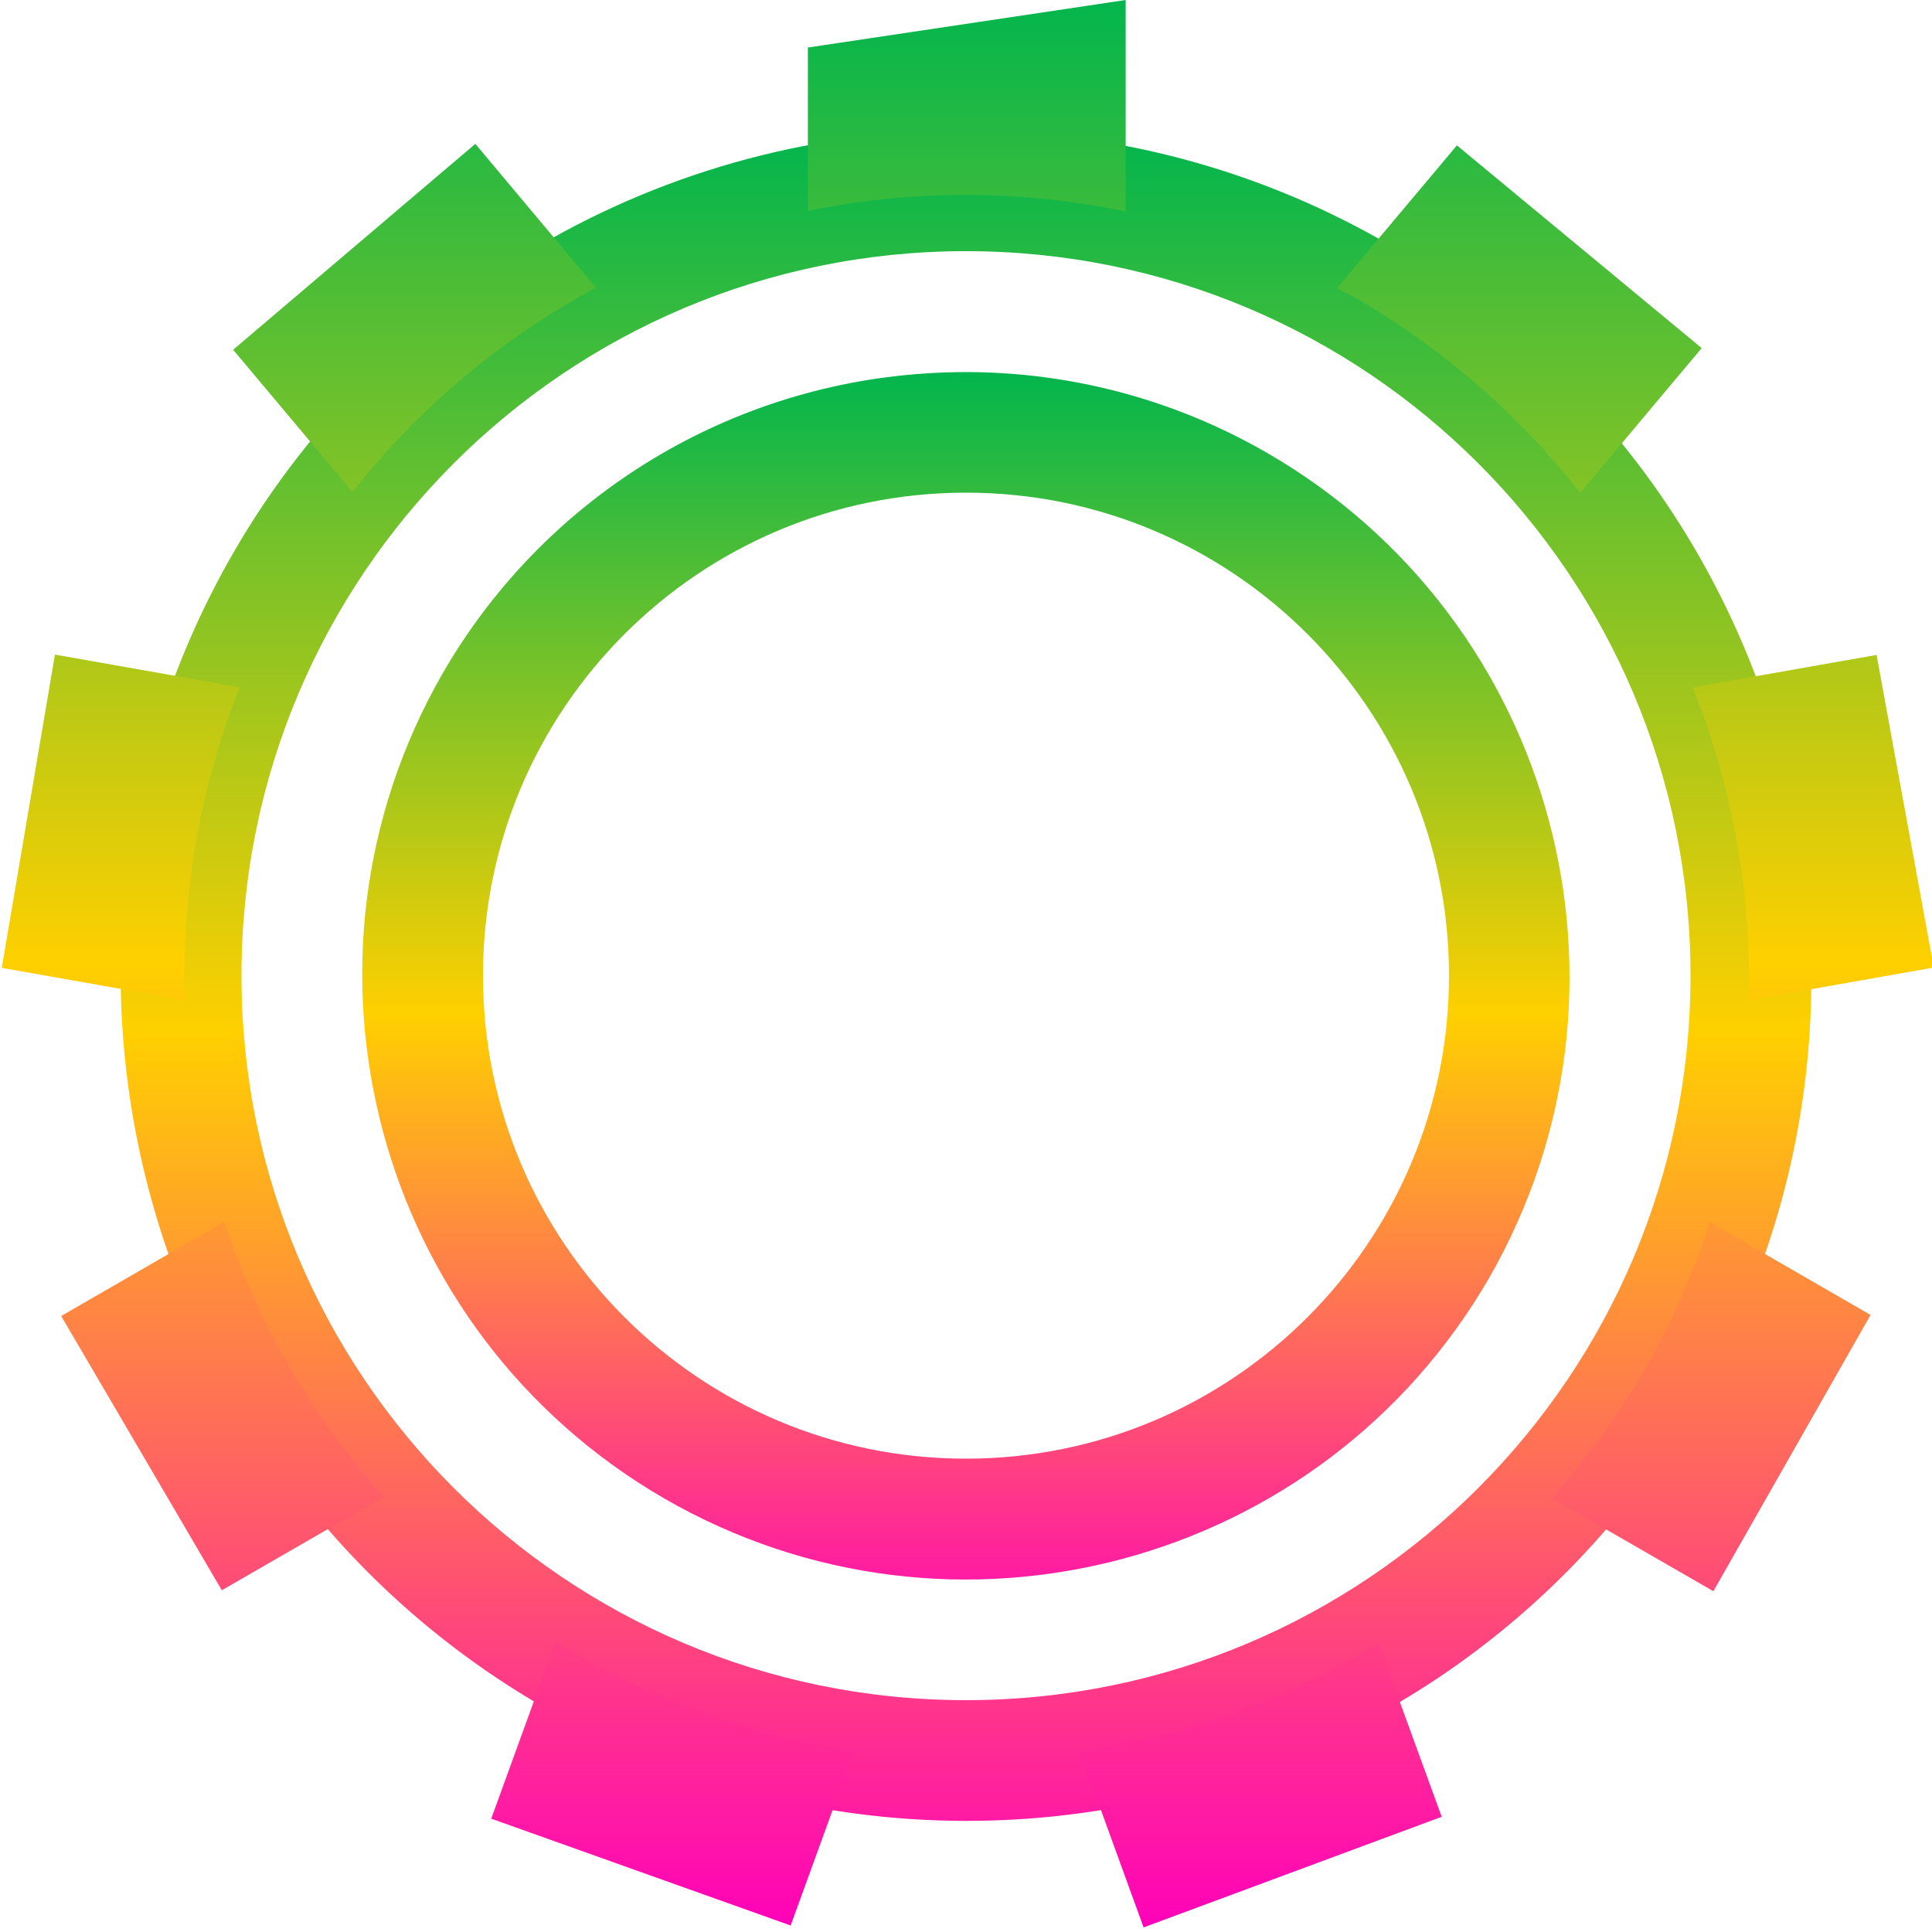 <svg xmlns="http://www.w3.org/2000/svg" xmlns:xlink="http://www.w3.org/1999/xlink" width="64" height="64" viewBox="0 0 64 64" version="1.1"><defs><linearGradient id="linear0" x1="0%" x2="0%" y1="0%" y2="100%"><stop offset="0%" style="stop-color:#00b54e; stop-opacity:1"/><stop offset="50%" style="stop-color:#ffd000; stop-opacity:1"/><stop offset="100%" style="stop-color:#ff00bb; stop-opacity:1"/></linearGradient></defs>
<g id="surface1">
<path style=" stroke:none;fill-rule:nonzero;fill:url(#linear0);" d="M 32.727 4.336 C 22.465 4.051 12.871 9.414 7.734 18.305 C 0.02 31.676 4.633 48.824 18.016 56.555 C 31.398 64.289 48.551 59.723 56.266 46.352 C 63.98 32.98 59.367 15.82 45.984 8.086 C 41.949 5.746 37.391 4.457 32.727 4.336 Z M 32 8.32 C 45.254 8.32 56 19.066 56 32.32 C 56 45.574 45.254 56.32 32 56.32 C 18.746 56.32 8 45.574 8 32.32 C 8 19.066 18.746 8.32 32 8.32 Z M 32 8.32 "/>
<path style=" stroke:none;fill-rule:nonzero;fill:url(#linear0);" d="M 37.289 0 L 26.762 1.574 L 26.762 6.988 C 30.23 6.273 33.816 6.281 37.289 7.008 Z M 15.746 4.766 L 7.723 11.586 L 11.676 16.297 C 13.871 13.512 16.617 11.211 19.742 9.531 Z M 48.262 4.816 L 44.289 9.547 C 44.516 9.664 44.742 9.785 44.969 9.906 C 47.812 11.562 50.316 13.738 52.348 16.324 L 56.371 11.531 Z M 1.82 21.684 L 0.059 32.062 L 6.121 33.133 C 6.012 29.586 6.629 26.059 7.941 22.766 Z M 62.164 21.695 L 56.07 22.77 C 57.391 26.062 58.023 29.59 57.93 33.133 L 64.059 32.051 Z M 7.434 40.473 L 2.027 43.594 L 7.348 52.68 L 12.703 49.59 C 10.344 46.941 8.547 43.836 7.434 40.473 Z M 56.637 40.484 C 56.094 42.172 55.375 43.801 54.5 45.344 C 53.617 46.871 52.578 48.309 51.402 49.625 L 56.758 52.711 L 61.965 43.559 Z M 18.406 54.371 L 16.273 60.246 L 26.191 63.785 L 28.293 58.004 C 25.047 57.527 21.922 56.441 19.078 54.805 C 18.855 54.664 18.629 54.52 18.406 54.371 Z M 45.664 54.434 C 42.645 56.293 39.277 57.516 35.766 58.023 L 37.883 63.848 L 47.758 60.184 Z M 45.664 54.434 "/>
<path style=" stroke:none;fill-rule:nonzero;fill:url(#linear0);" d="M 30.594 12.375 C 23.961 12.828 17.988 16.547 14.664 22.305 C 9.164 31.883 12.449 44.105 22.008 49.641 C 31.57 55.16 43.797 51.891 49.328 42.336 C 54.828 32.758 51.543 20.539 41.984 15.008 C 38.535 13.012 34.566 12.094 30.594 12.375 Z M 32 16.32 C 40.836 16.32 48 23.484 48 32.32 C 48 41.156 40.836 48.32 32 48.32 C 23.164 48.32 16 41.156 16 32.32 C 16 23.484 23.164 16.32 32 16.32 Z M 32 16.32 "/>
</g>
</svg>
